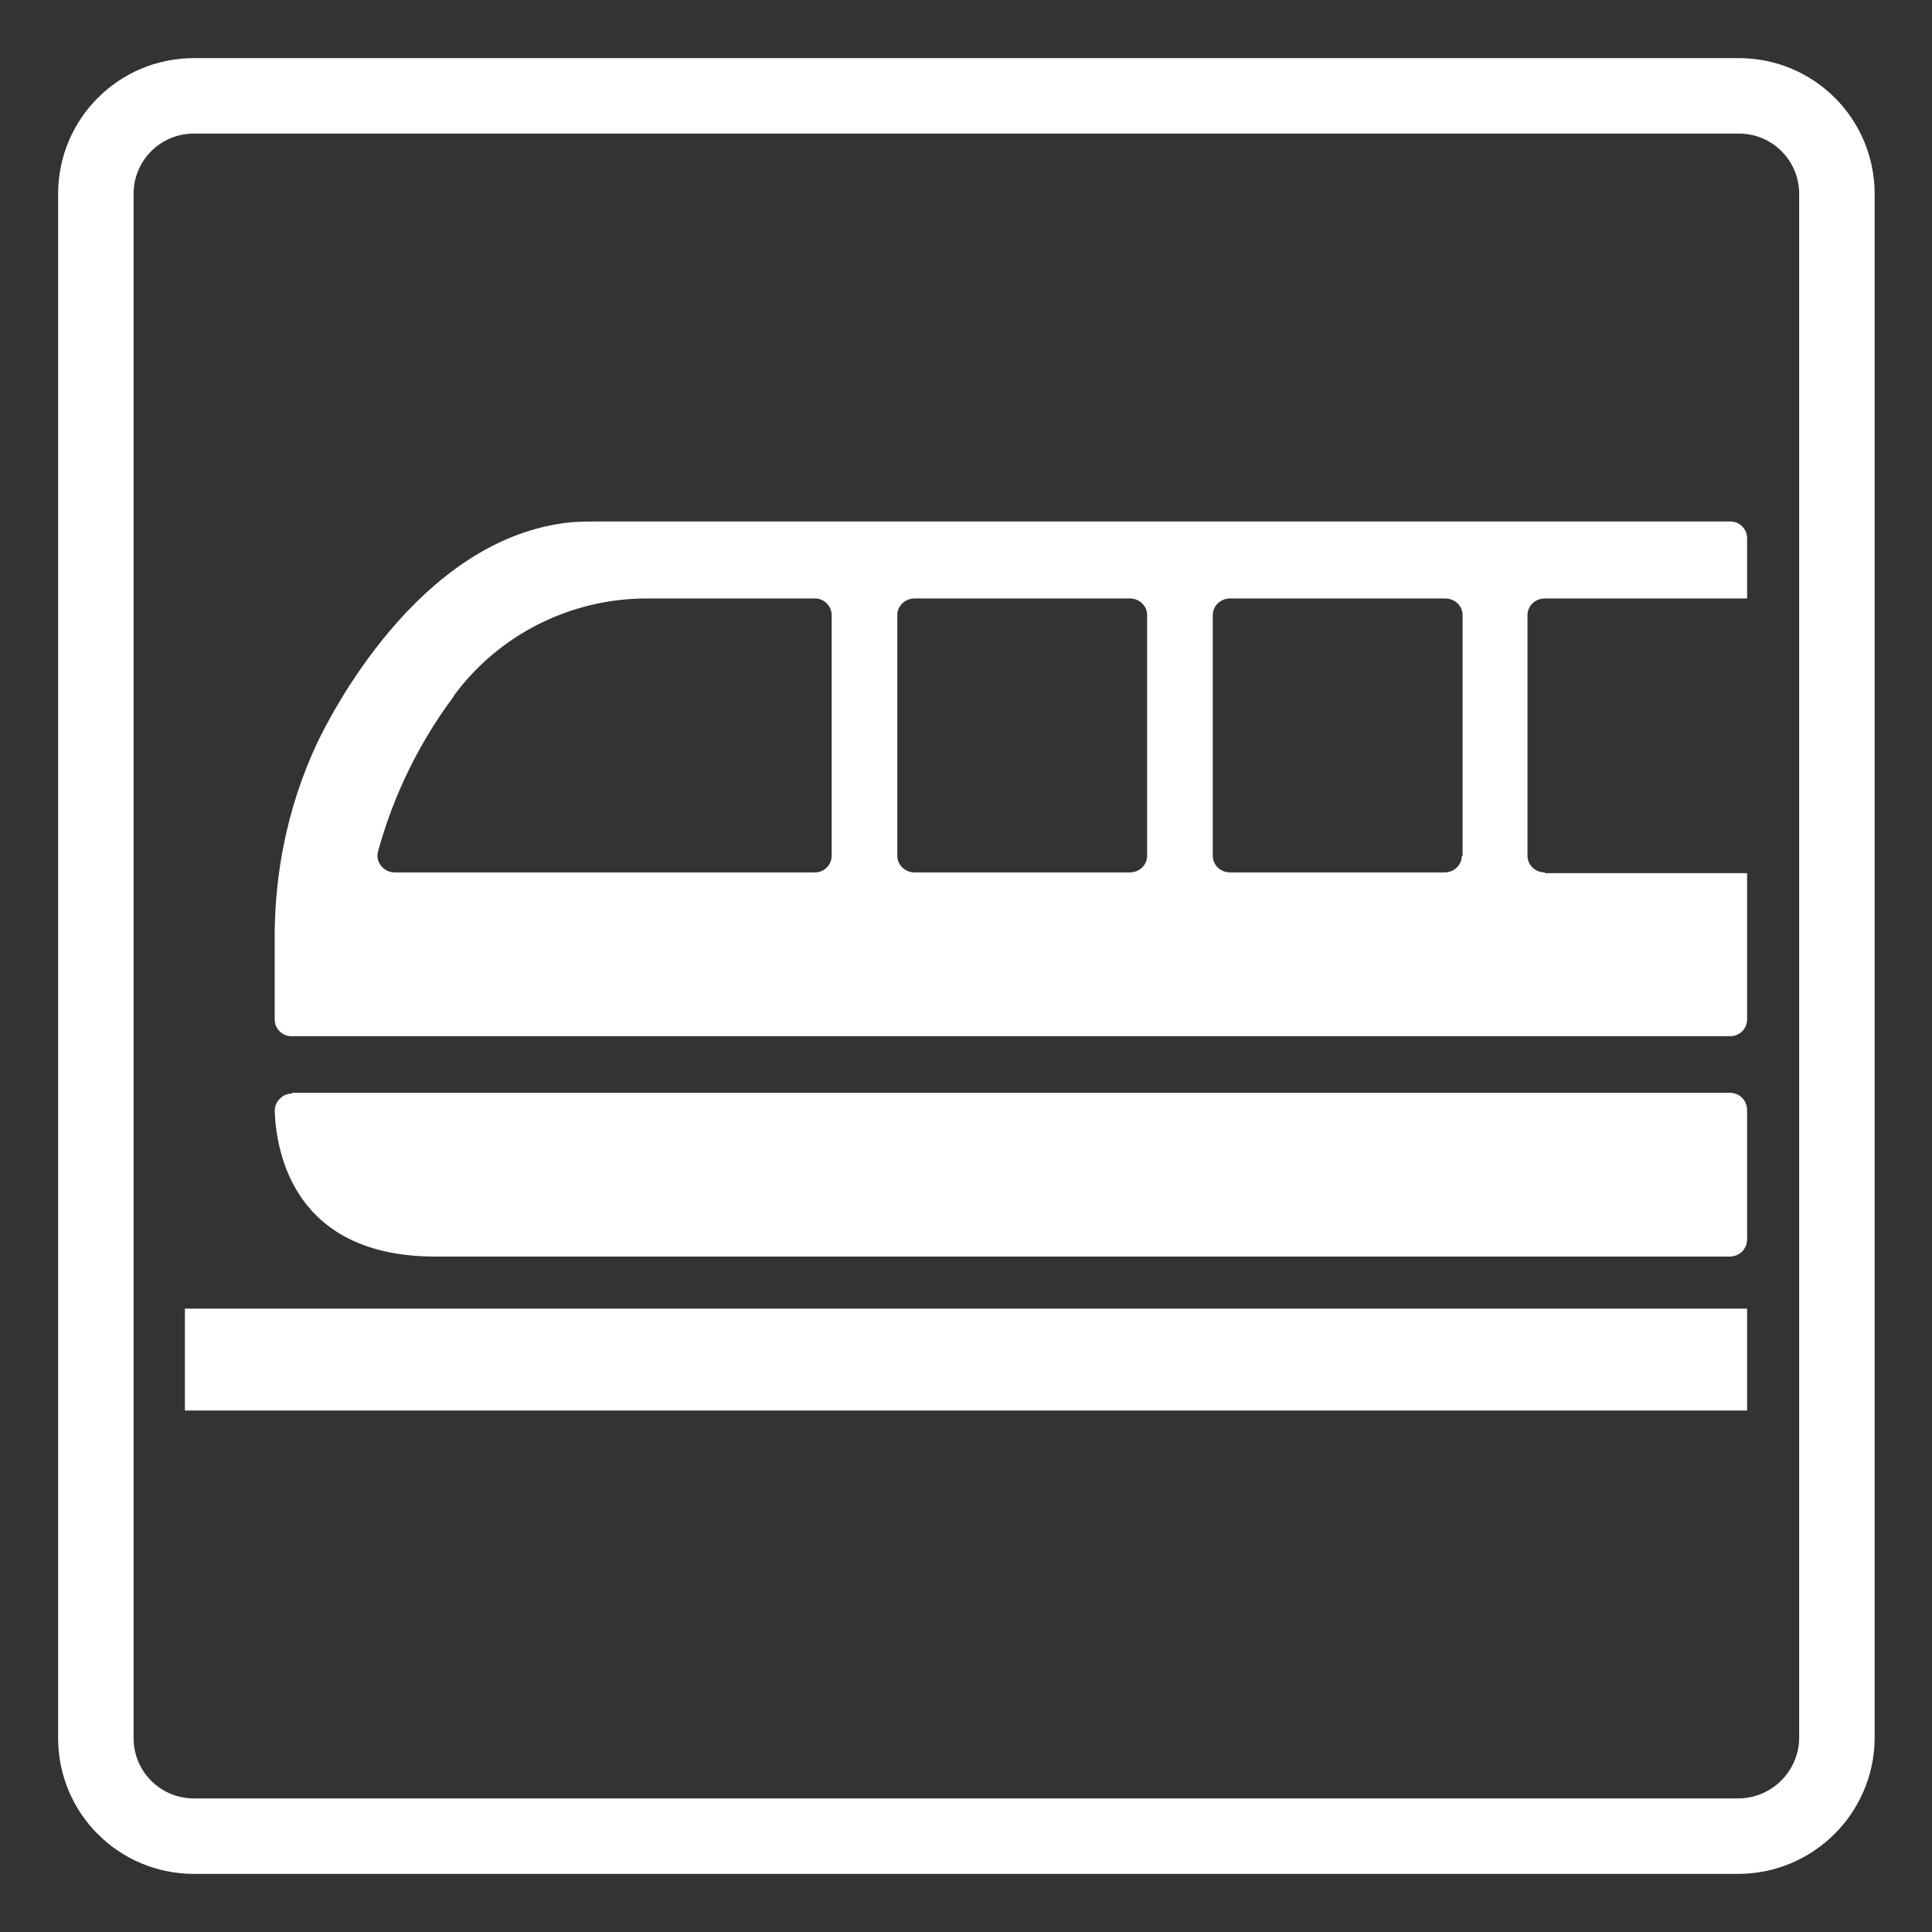 <?xml version="1.0" encoding="utf-8"?>
<!-- Generator: Adobe Illustrator 28.0.0, SVG Export Plug-In . SVG Version: 6.00 Build 0)  -->
<svg version="1.1" id="layer" xmlns="http://www.w3.org/2000/svg" xmlns:xlink="http://www.w3.org/1999/xlink" x="0px" y="0px"
	 viewBox="0 0 256 256" style="enable-background:new 0 0 256 256;" xml:space="preserve">
<rect x="0" y="0" width="256" height="256" fill="#333333" stroke="none"/>
<style type="text/css">
	.st0{fill:none;stroke:#FFFFFF;stroke-width:10;stroke-miterlimit:10;}
	.st1{fill:#FFFFFF;}
</style>
<path class="st0" d="M230.3,243.3H25.7c-7.2,0-13-5.8-13-13V25.7c0-7.2,5.8-13,13-13h204.7c7.2,0,13,5.8,13,13v204.7
	C243.3,237.5,237.5,243.3,230.3,243.3z"/>
<g>
	<path class="st1" d="M38.7,144.9c-1.3,0-2.3,1.1-2.3,2.3c0.2,5.6,2.6,19.3,21.3,19.3h171.5c1.3,0,2.3-1,2.3-2.3v-17.1
		c0-1.3-1-2.3-2.3-2.3H38.7z"/>
	<rect x="24.5" y="173.4" class="st1" width="207" height="13.5"/>
	<path class="st1" d="M204.7,115.6c-1.3,0-2.3-1-2.3-2.2V81.5c0-1.2,1-2.2,2.3-2.2h26.8v-8c0-1.2-1-2.2-2.2-2.2H79
		c-0.8,0-1.9,0-3.3,0.1c-20.5,2-32.4,26.6-33.7,29.3c-4.2,9-5.5,17.7-5.6,24.8h0v2.2l0,9.6c0,1.2,1,2.2,2.2,2.2h190.7
		c1.2,0,2.2-1,2.2-2.2v-8h0v-2.9v-6.3v-2.2H204.7z M110.2,113.4c0,1.2-1,2.2-2.2,2.2l-55.7,0c-1.5,0-2.6-1.4-2.2-2.8
		c1.5-5.5,4.4-13,10-20.5l0.1-0.2c6-8.1,15.5-12.8,25.5-12.8H108c1.2,0,2.2,1,2.2,2.2V113.4z M152,113.4c0,1.2-1,2.2-2.3,2.2h-28.5
		c-1.3,0-2.3-1-2.3-2.2V81.5c0-1.2,1-2.2,2.3-2.2h28.5c1.3,0,2.3,1,2.3,2.2V113.4z M193.7,113.4c0,1.2-1,2.2-2.3,2.2H163
		c-1.3,0-2.3-1-2.3-2.2V81.5c0-1.2,1-2.2,2.3-2.2h28.5c1.3,0,2.3,1,2.3,2.2V113.4z"/>
</g>
</svg>
